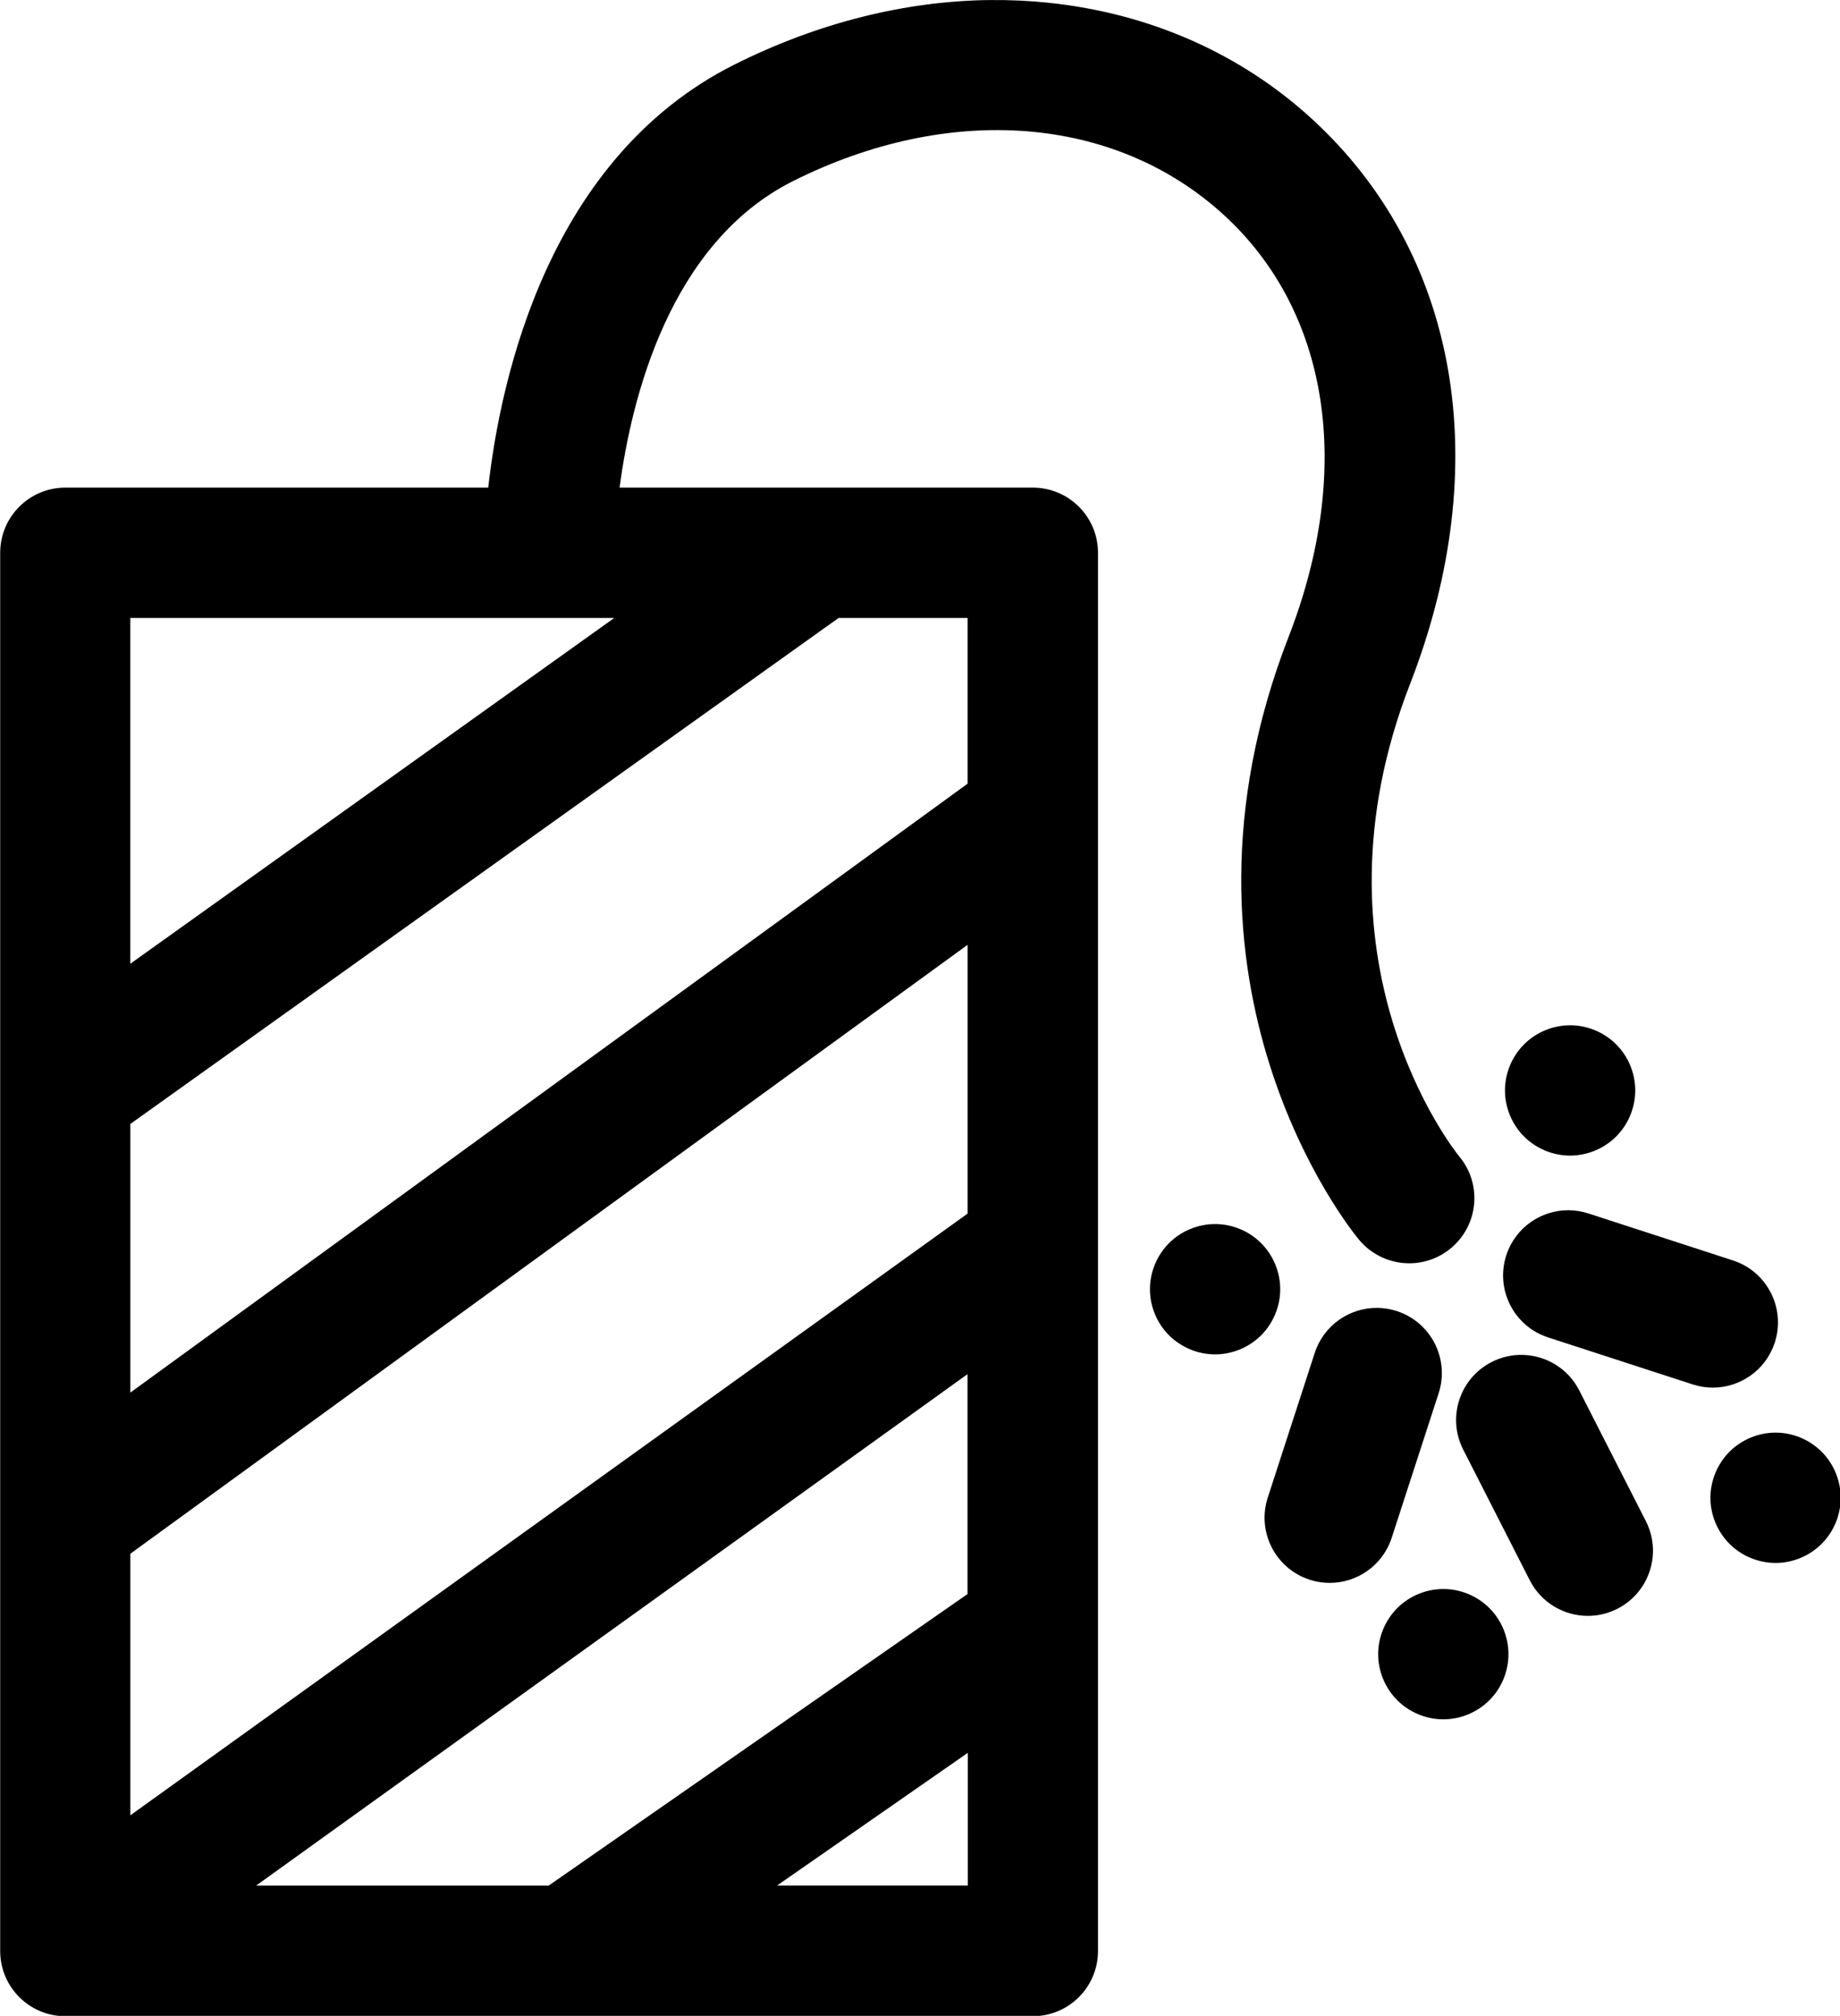 <svg width="271.2" height="297" viewBox="0 0 271.2 297" xmlns="http://www.w3.org/2000/svg">
 <path d="m146 0.004c-12.55 0.128-25.43 3.349-37.69 9.479-27.43 13.72-34.52 46.1-36.35 62.36h-62.33c-5.303 0-9.602 4.3-9.602 9.602v206c0 5.303 4.299 9.604 9.602 9.604h142.6c5.303 0 9.605-4.301 9.605-9.604v-206c0-5.302-4.302-9.602-9.605-9.602h-60.91c1.738-13.12 7.373-36.07 25.6-45.18 23.09-11.54 47.38-9.648 63.39 4.941 15.64 14.25 19.23 37.5 9.623 62.21-19.98 51.36 9.109 87.32 10.36 88.82 1.904 2.296 4.656 3.486 7.428 3.486 2.156-2e-3 4.322-0.722 6.109-2.203 4.082-3.384 4.664-9.418 1.279-13.5-0.949-1.17-23.04-29.1-7.277-69.65 12.6-32.39 7.145-63.56-14.59-83.36-10.48-9.555-23.83-15.43-38.6-16.99-2.852-0.302-5.732-0.438-8.629-0.408zm-126.8 91.04h71.34l-71.34 50.95zm104.4 0h19.01v24.42l-123.4 89.71v-39.58zm19.01 48.16v39.6l-123.4 88.65v-38.54zm88.81 11.85c-2.525 0-5.004 1.026-6.789 2.812-1.787 1.786-2.812 4.264-2.812 6.789s1.024 5.002 2.812 6.787c1.785 1.786 4.264 2.814 6.789 2.814s5.002-1.027 6.787-2.814c1.787-1.785 2.814-4.262 2.814-6.787s-1.02-5.003-2.814-6.789c-1.785-1.786-4.262-2.812-6.787-2.812zm-0.158 27.25c-4.093-0.051-7.916 2.539-9.248 6.637-1.639 5.044 1.121 10.46 6.164 12.1l21.31 6.924c0.986 0.32 1.986 0.473 2.969 0.473 4.047 0 7.813-2.582 9.131-6.639 1.637-5.043-1.123-10.46-6.166-12.1l-21.31-6.922c-0.946-0.307-1.905-0.459-2.85-0.471zm-52.17 2.037c-2.525 0-5.002 1.026-6.789 2.812-1.785 1.786-2.812 4.264-2.812 6.789s1.026 5.002 2.812 6.787c1.797 1.787 4.264 2.814 6.789 2.814s5.002-1.027 6.787-2.814c1.787-1.785 2.814-4.262 2.814-6.787 1e-3 -2.525-1.027-5.003-2.814-6.789-1.785-1.786-4.252-2.812-6.787-2.812zm23.94 12.35c-4.094-0.051-7.919 2.537-9.252 6.635l-6.922 21.31c-1.639 5.044 1.121 10.46 6.164 12.1 0.986 0.32 1.984 0.473 2.969 0.473 4.047 0 7.813-2.579 9.131-6.637l6.924-21.31c1.637-5.044-1.123-10.46-6.164-12.1-0.946-0.307-1.905-0.459-2.85-0.471zm21.43 6.926c-1.548-0.04-3.128 0.294-4.604 1.047-4.725 2.407-6.602 8.189-4.193 12.91l9.811 19.25c1.697 3.329 5.066 5.244 8.562 5.244 1.467 0 2.958-0.339 4.355-1.051 4.725-2.407 6.6-8.19 4.191-12.91l-9.812-19.25c-1.654-3.25-4.905-5.152-8.311-5.24zm-81.86 2.838v32.4l-61.73 42.95h-43.12zm119.1 8.613c-2.525 0-5.002 1.028-6.789 2.814-1.785 1.786-2.812 4.264-2.812 6.789 0 2.524 1.026 5 2.812 6.785 1.787 1.786 4.264 2.814 6.789 2.814 2.535 0 5.004-1.028 6.789-2.814 1.795-1.785 2.812-4.261 2.812-6.785-1e-3 -2.525-1.018-5.003-2.812-6.789-1.785-1.786-4.254-2.814-6.789-2.814zm-48.97 23.04c-2.525 0-5.002 1.026-6.789 2.812-1.785 1.786-2.814 4.264-2.814 6.789s1.028 5.002 2.814 6.787c1.787 1.787 4.264 2.814 6.789 2.814 2.535 0 5.004-1.027 6.789-2.814 1.795-1.785 2.812-4.262 2.812-6.787s-1.018-5.003-2.812-6.789c-1.785-1.786-4.254-2.812-6.789-2.812zm-70.09 24.14v19.55h-28.11z"/>
</svg>
